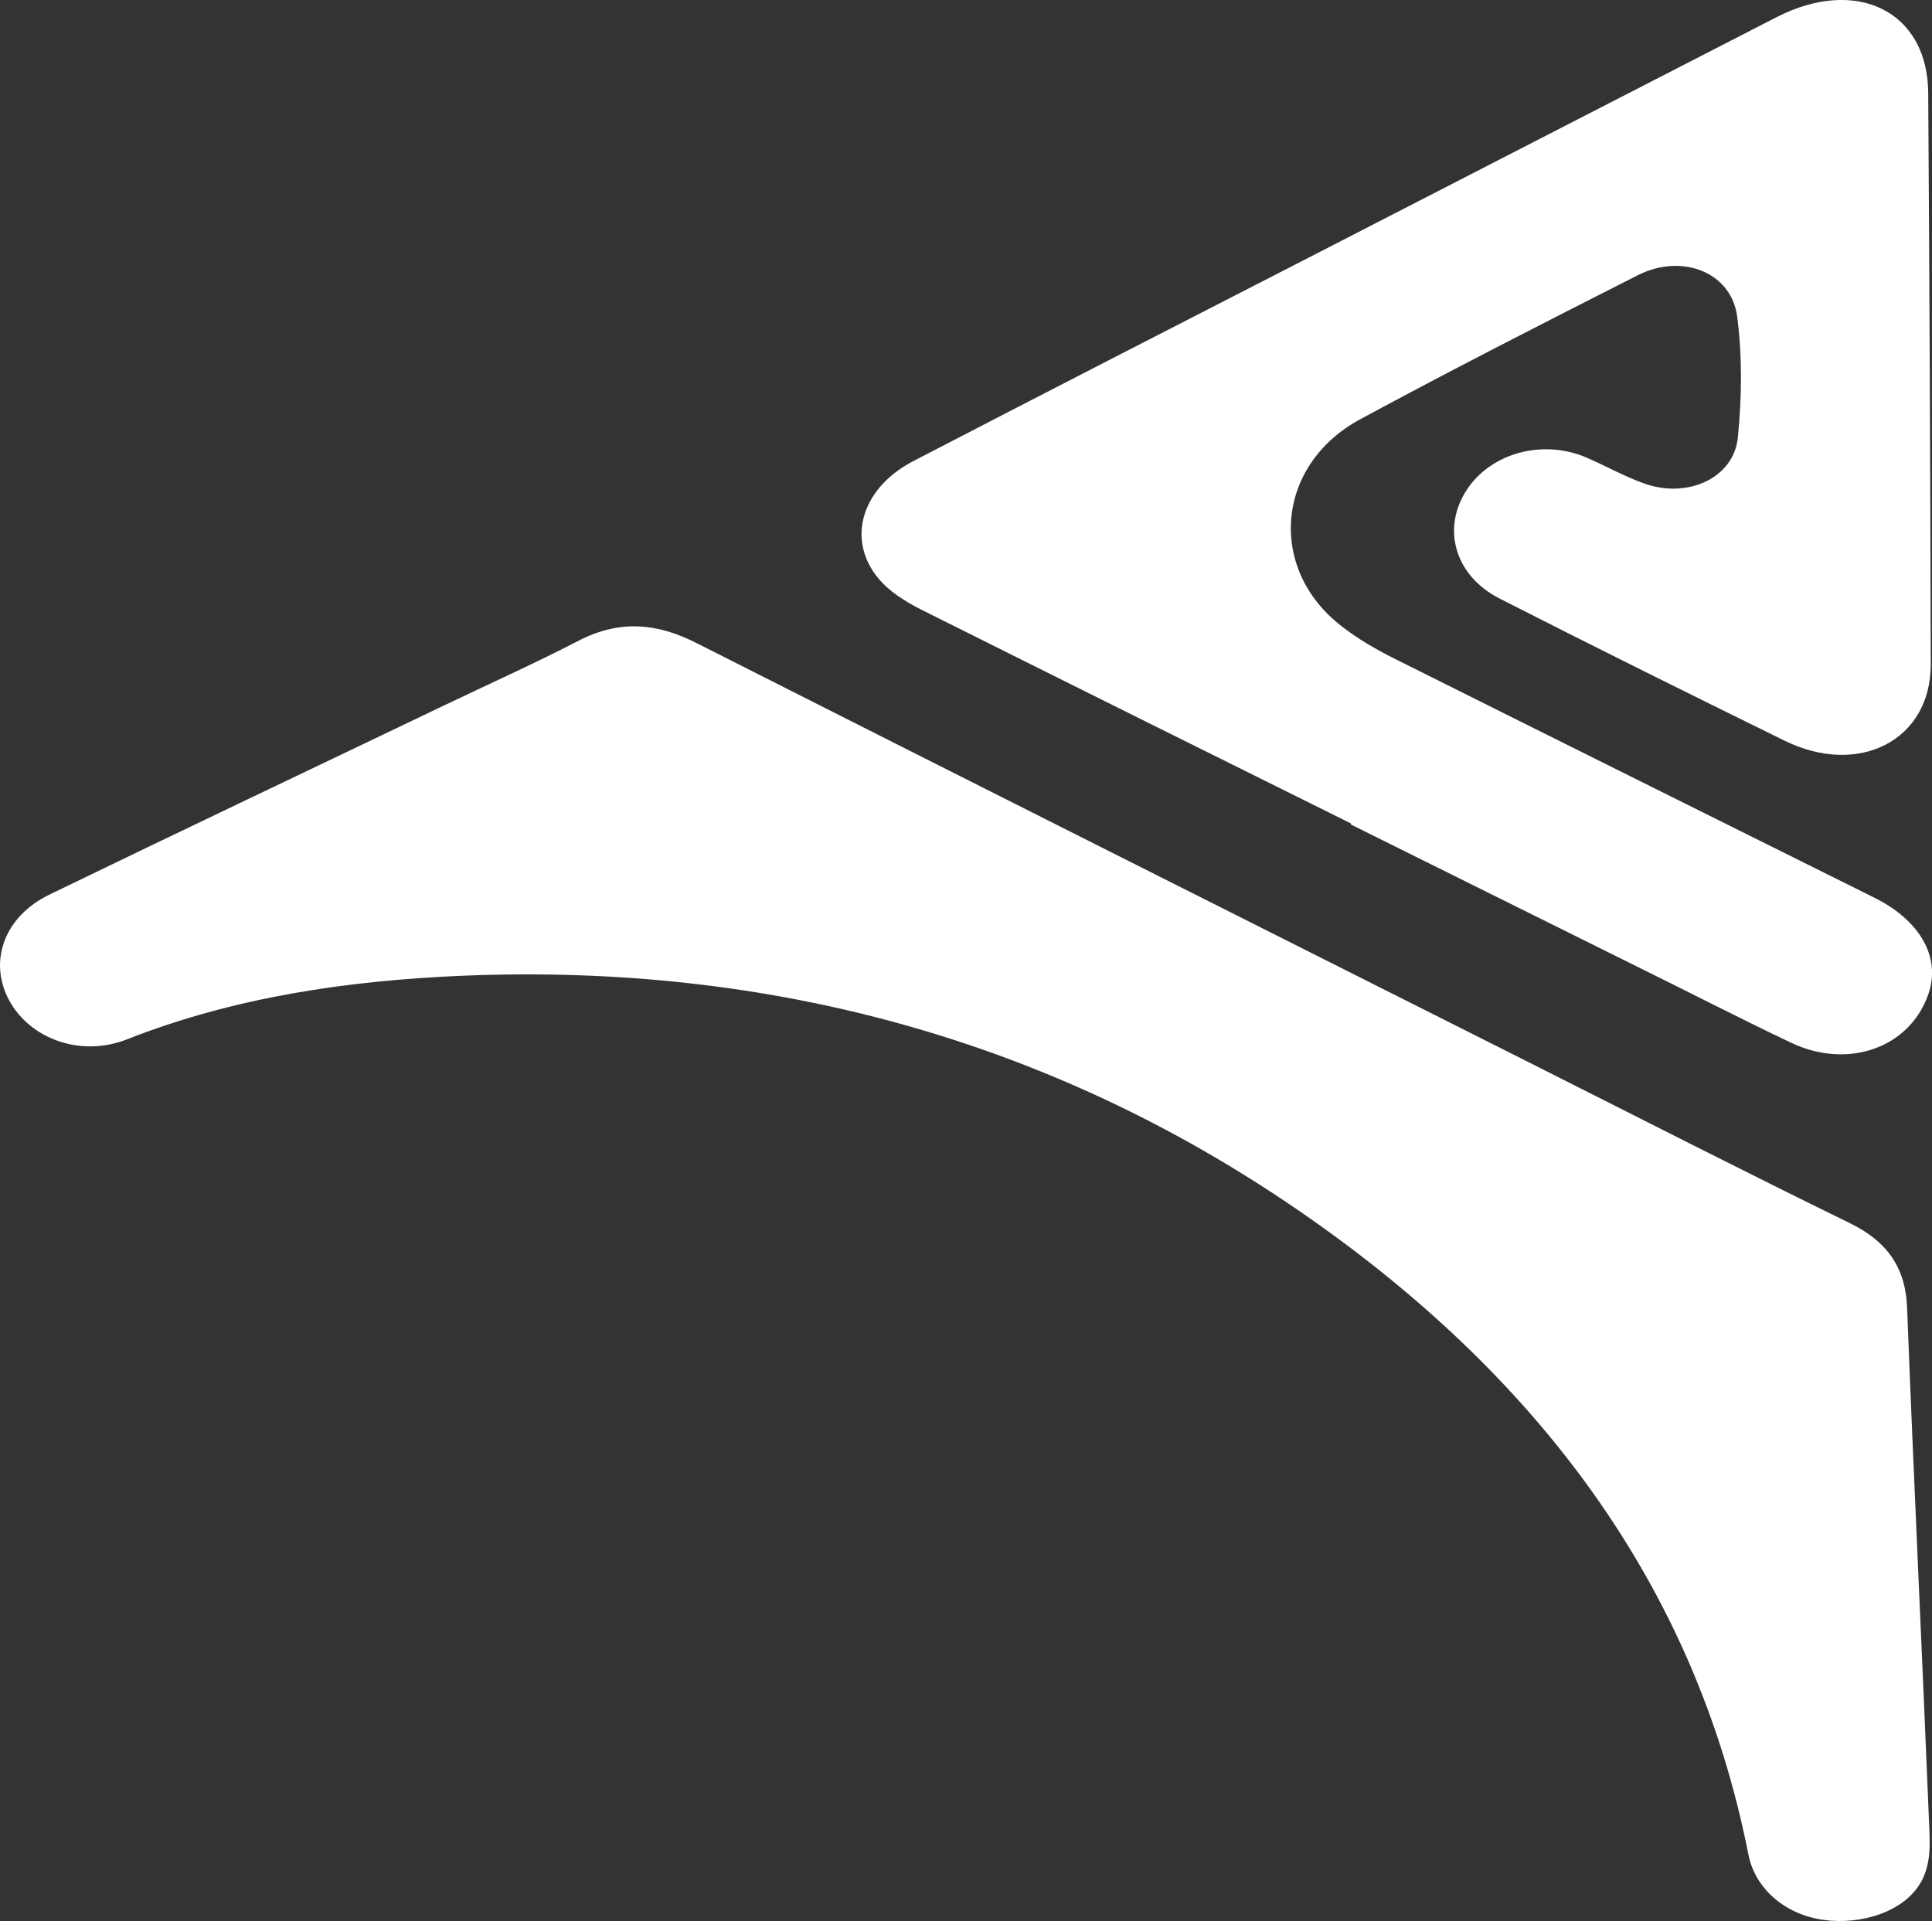 <svg width="179" height="178" viewBox="0 0 179 178" fill="none" xmlns="http://www.w3.org/2000/svg">
<rect x="0" y="0" width="179" height="178" fill="#333333" stroke="none"/>
<path d="M178.047 174.259C176.526 177.159 172.414 178.377 168.953 177.897C165.376 177.399 162.601 174.997 161.983 171.806C157.068 146.858 142.357 127.211 119.991 111.941C97.39 96.515 71.597 89.24 42.928 90.407C32.213 90.853 21.681 92.397 11.752 96.309C7.522 97.974 2.808 96.309 0.836 92.672C-1.087 89.086 0.384 84.916 4.58 82.892C16.716 77.006 28.919 71.224 41.089 65.39C45.285 63.383 49.531 61.478 53.643 59.35C57.421 57.412 60.881 57.721 64.542 59.591C90.52 72.734 116.547 85.809 142.575 98.9C152.153 103.722 161.698 108.595 171.344 113.313C174.955 115.063 176.559 117.569 176.693 121.172C177.312 137.249 178.097 153.309 178.749 169.387C178.816 170.999 178.883 172.612 178.064 174.242L178.047 174.259Z" fill="white"/>
<path d="M125.206 76.32C112 69.766 98.794 63.211 85.622 56.622C84.234 55.936 82.813 55.095 81.794 54.049C78.3 50.445 79.57 45.349 84.619 42.724C96.788 36.41 108.991 30.164 121.194 23.901C135.654 16.472 150.114 9.025 164.59 1.596C172.013 -2.213 178.599 1.047 178.649 8.596C178.766 26.252 178.85 43.908 178.883 61.564C178.9 68.582 172.23 72.03 165.309 68.616C156.483 64.275 147.673 59.917 138.931 55.456C134.752 53.328 133.548 48.918 135.922 45.349C138.178 41.952 142.959 40.665 146.988 42.398C148.777 43.17 150.465 44.131 152.287 44.783C156.316 46.259 160.645 44.303 161.013 40.528C161.381 36.822 161.431 32.995 160.946 29.306C160.395 25.223 155.848 23.438 151.752 25.497C143.126 29.872 134.501 34.265 126.026 38.846C118.185 43.084 117.4 52.71 124.304 58.029C125.775 59.179 127.463 60.157 129.168 61.015C143.996 68.427 158.84 75.805 173.701 83.201C177.897 85.294 179.802 88.691 178.699 92.003C177.044 97.03 171.294 99.158 165.944 96.618C161.18 94.353 156.516 91.951 151.786 89.618C142.892 85.208 134.033 80.798 125.14 76.389L125.19 76.303L125.19 76.337L125.206 76.32Z" fill="white"/>
</svg>
